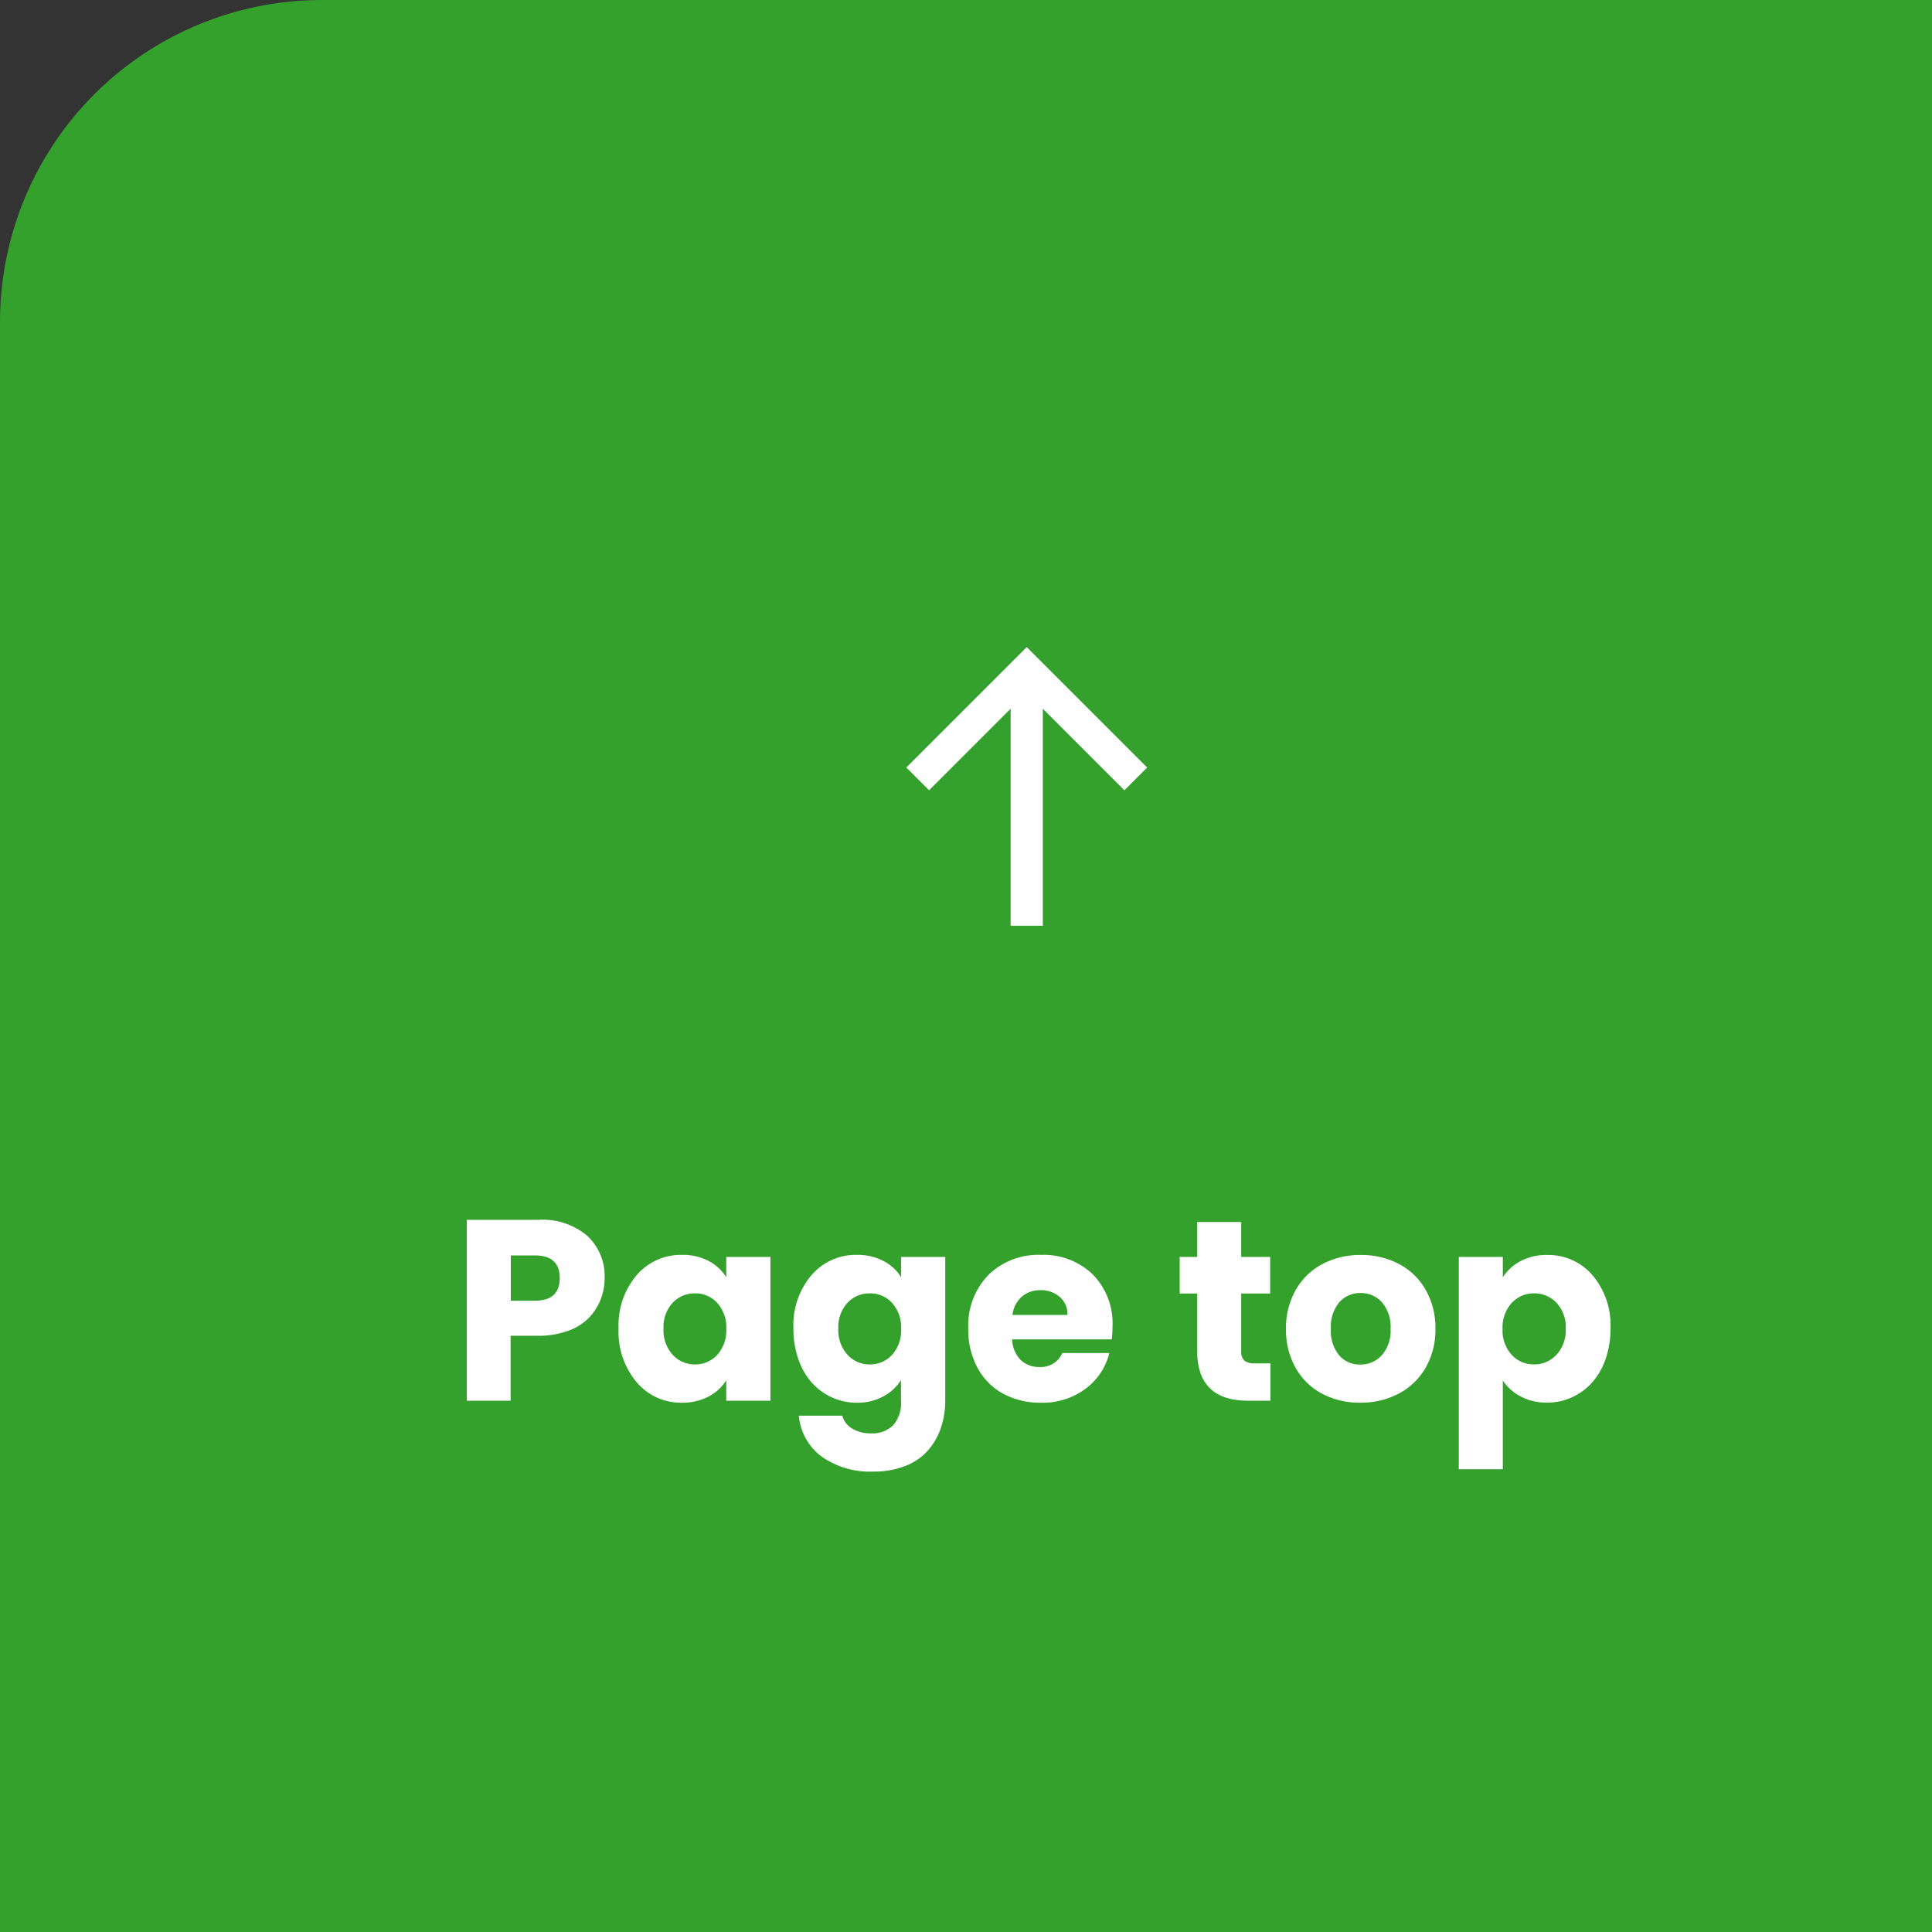 <svg xmlns="http://www.w3.org/2000/svg" width="120" height="120" viewBox="0 0 120 120">
  <rect x="0" y="0" width="120" height="120" fill="#333333" stroke="none"/>
  <g id="Group_16" data-name="Group 16" transform="translate(-1820 -7183)">
    <path id="Rectangle_29" data-name="Rectangle 29" d="M20,0H120a0,0,0,0,1,0,0V120a0,0,0,0,1,0,0H0a0,0,0,0,1,0,0V20A20,20,0,0,1,20,0Z" transform="translate(1820 7183)" fill="#34a12c"/>
    <path id="Path_56" data-name="Path 56" d="M3.727-6.211H5.219q1.547,0,1.547-1.406T5.219-9.023H3.727ZM9.555-7.617A3.615,3.615,0,0,1,9.3-6.27a3.489,3.489,0,0,1-.738,1.137,3.38,3.38,0,0,1-1.3.8,5.34,5.34,0,0,1-1.848.3h-1.7V0H.992V-11.234h4.43a4.31,4.31,0,0,1,3.063,1A3.419,3.419,0,0,1,9.555-7.617Zm1.992,6.473a4.838,4.838,0,0,1-1.125-3.332A4.794,4.794,0,0,1,11.547-7.8a3.617,3.617,0,0,1,2.813-1.258,3.435,3.435,0,0,1,1.66.383,2.817,2.817,0,0,1,1.09,1.008V-8.93h2.742V0H17.109V-1.266a2.87,2.87,0,0,1-1.1,1.008,3.458,3.458,0,0,1-1.664.383A3.586,3.586,0,0,1,11.547-1.145Zm5-1.7a2.241,2.241,0,0,0,.563-1.613,2.256,2.256,0,0,0-.562-1.617,1.83,1.83,0,0,0-1.383-.594,1.858,1.858,0,0,0-1.383.586,2.209,2.209,0,0,0-.57,1.609,2.251,2.251,0,0,0,.57,1.621,1.841,1.841,0,0,0,1.383.6A1.836,1.836,0,0,0,16.547-2.848Zm4.734-1.629A4.794,4.794,0,0,1,22.406-7.8a3.617,3.617,0,0,1,2.813-1.258,3.464,3.464,0,0,1,1.66.383,2.746,2.746,0,0,1,1.09,1.008V-8.93h2.742V-.016a5.2,5.2,0,0,1-.27,1.7,4.194,4.194,0,0,1-.8,1.4,3.6,3.6,0,0,1-1.4.965,5.3,5.3,0,0,1-2,.352,5.182,5.182,0,0,1-3.211-.934A3.536,3.536,0,0,1,21.617.93h2.7a1.316,1.316,0,0,0,.613.8,2.212,2.212,0,0,0,1.184.3,1.854,1.854,0,0,0,1.348-.488,2.092,2.092,0,0,0,.5-1.559V-1.281a2.929,2.929,0,0,1-1.1,1.016,3.368,3.368,0,0,1-1.648.391A3.662,3.662,0,0,1,23.68-.2a3.8,3.8,0,0,1-1.25-.914,4.253,4.253,0,0,1-.84-1.457A5.66,5.66,0,0,1,21.281-4.477Zm6.125,1.629a2.241,2.241,0,0,0,.563-1.613,2.256,2.256,0,0,0-.562-1.617,1.83,1.83,0,0,0-1.383-.594,1.858,1.858,0,0,0-1.383.586,2.209,2.209,0,0,0-.57,1.609,2.251,2.251,0,0,0,.57,1.621,1.841,1.841,0,0,0,1.383.6A1.836,1.836,0,0,0,27.406-2.848Zm9.219-4.02a1.713,1.713,0,0,0-1.156.4,1.814,1.814,0,0,0-.586,1.137H38.3a1.4,1.4,0,0,0-.484-1.125A1.776,1.776,0,0,0,36.625-6.867ZM40.9-2.961A3.9,3.9,0,0,1,39.422-.742a4.436,4.436,0,0,1-2.766.867,4.828,4.828,0,0,1-2.332-.551,3.958,3.958,0,0,1-1.6-1.6,4.934,4.934,0,0,1-.582-2.437,4.516,4.516,0,0,1,1.25-3.348,4.424,4.424,0,0,1,3.266-1.246,4.39,4.39,0,0,1,3.211,1.211A4.325,4.325,0,0,1,41.1-4.609a7.154,7.154,0,0,1-.047.8H34.867A1.89,1.89,0,0,0,35.4-2.527a1.635,1.635,0,0,0,1.16.434,1.452,1.452,0,0,0,1.422-.867ZM46.359-3.1V-6.656H45.273V-8.93h1.086V-11.1h2.734V-8.93h1.8v2.273h-1.8V-3.07a.748.748,0,0,0,.191.574.945.945,0,0,0,.645.176h.977V0H49.516Q46.359,0,46.359-3.1ZM60.543-6.9a4.76,4.76,0,0,1,.613,2.438,4.692,4.692,0,0,1-.621,2.434,4.14,4.14,0,0,1-1.68,1.6,5.059,5.059,0,0,1-2.371.551,4.966,4.966,0,0,1-2.355-.551,4.063,4.063,0,0,1-1.648-1.6,4.787,4.787,0,0,1-.605-2.434A4.737,4.737,0,0,1,52.492-6.9,4.12,4.12,0,0,1,54.16-8.5a5,5,0,0,1,2.355-.551,5.013,5.013,0,0,1,2.363.551A4.1,4.1,0,0,1,60.543-6.9ZM54.664-4.461a2.378,2.378,0,0,0,.516,1.648,1.683,1.683,0,0,0,1.3.57,1.787,1.787,0,0,0,1.34-.574,2.282,2.282,0,0,0,.551-1.645,2.325,2.325,0,0,0-.539-1.652,1.741,1.741,0,0,0-1.32-.574,1.727,1.727,0,0,0-1.324.57A2.356,2.356,0,0,0,54.664-4.461Zm10.68-3.2a2.87,2.87,0,0,1,1.1-1.008,3.424,3.424,0,0,1,1.648-.383A3.617,3.617,0,0,1,70.906-7.8a4.794,4.794,0,0,1,1.125,3.32,5.66,5.66,0,0,1-.309,1.9,4.253,4.253,0,0,1-.84,1.457,3.8,3.8,0,0,1-1.25.914,3.662,3.662,0,0,1-1.539.328,3.407,3.407,0,0,1-1.641-.383,2.981,2.981,0,0,1-1.109-.992V4.258H62.609V-8.93h2.734Zm3.332,4.809a2.242,2.242,0,0,0,.574-1.621,2.2,2.2,0,0,0-.574-1.609,1.88,1.88,0,0,0-1.395-.586,1.846,1.846,0,0,0-1.383.594,2.237,2.237,0,0,0-.57,1.617,2.223,2.223,0,0,0,.57,1.613,1.852,1.852,0,0,0,1.383.59A1.862,1.862,0,0,0,68.676-2.855Z" transform="translate(1848 7270)" fill="#fff"/>
    <g id="Group_15" data-name="Group 15" transform="translate(-211.616 -13)">
      <path id="Path_4" data-name="Path 4" d="M2088.616,7244.378l6.772-6.772,6.772,6.772" fill="none" stroke="#fff" stroke-width="2"/>
      <line id="Line_4" data-name="Line 4" y1="16" transform="translate(2095.388 7237.5)" fill="none" stroke="#fff" stroke-width="2"/>
    </g>
  </g>
</svg>
